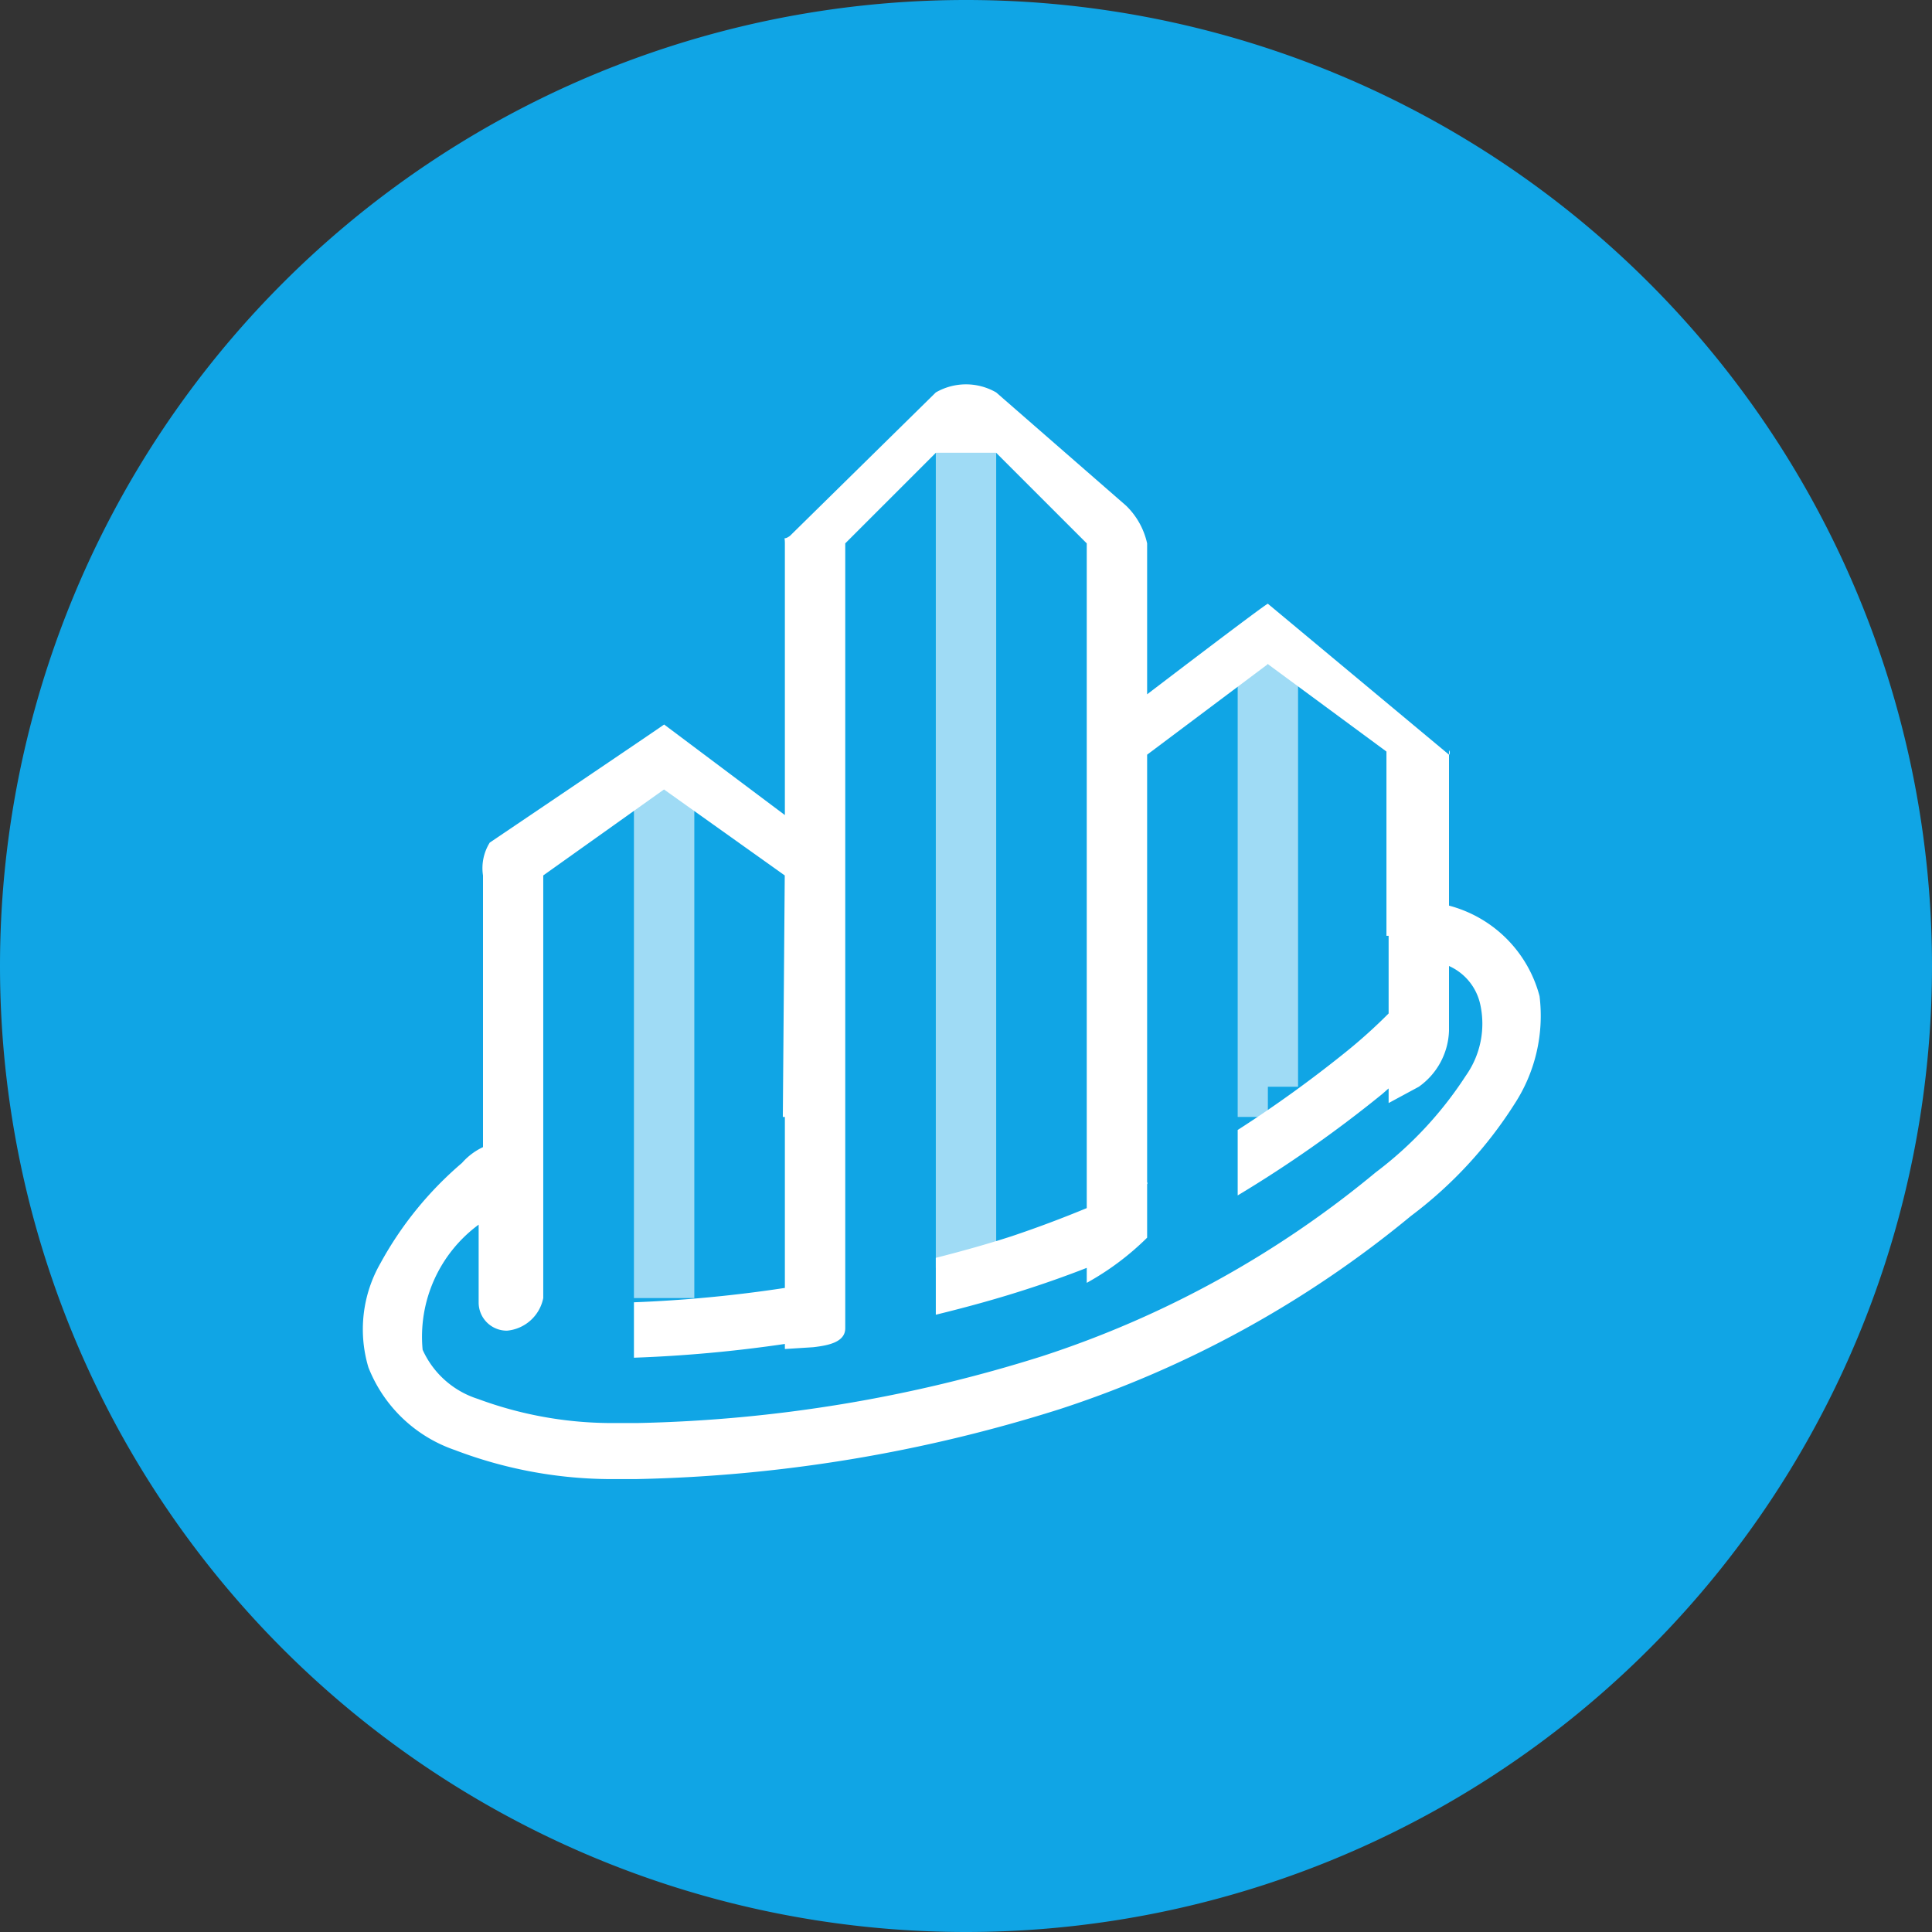 <?xml version="1.0" standalone="no"?><!DOCTYPE svg PUBLIC "-//W3C//DTD SVG 1.1//EN" "http://www.w3.org/Graphics/SVG/1.1/DTD/svg11.dtd"><svg t="1679972060883" class="icon" viewBox="0 0 1024 1024" version="1.1" xmlns="http://www.w3.org/2000/svg" p-id="4293" xmlns:xlink="http://www.w3.org/1999/xlink" width="200" height="200"><rect x="0" y="0" width="1024" height="1024" fill="#333333" stroke="none"/><path d="M512 512m-512 0a512 512 0 1 0 1024 0 512 512 0 1 0-1024 0Z" fill="#10A5E5" p-id="4294"></path><path d="M672 576v16h-16V352h32V576h-16z m-176 96V240h32v432h-32z m-160 16V416h32v272h-32z" fill="#9FDBF5" p-id="4295"></path><path d="M802.752 585.088a224.576 224.576 0 0 1-54.912 59.392 568.704 568.704 0 0 1-186.176 102.4 795.712 795.712 0 0 1-224 37.056h-16.256a233.792 233.792 0 0 1-80.256-15.36 75.52 75.52 0 0 1-45.888-43.84 70.4 70.4 0 0 1 6.4-55.232 188.544 188.544 0 0 1 43.2-53.12A33.984 33.984 0 0 1 256 608V464a25.6 25.6 0 0 1 3.584-17.408S351.168 384.768 352 384l64 48V288c0-4.736-1.216-1.152 2.688-3.968L496 208a32 32 0 0 1 32 0l68.864 60.032A39.68 39.68 0 0 1 608 288v80s63.36-48.384 64-48L768 400V480a67.328 67.328 0 0 1 48 48 85.568 85.568 0 0 1-13.248 57.088z m-18.176-52.672A29.056 29.056 0 0 0 768 512v34.368a37.824 37.824 0 0 1-16 29.632l-16 8.64v-7.744c-1.472 1.216-2.624 2.368-4.16 3.584a660.096 660.096 0 0 1-75.84 53.12v-34.688a657.664 657.664 0 0 0 57.088-41.152 275.648 275.648 0 0 0 22.912-20.608V496h-1.152V398.336L672 352l-64 48v256a145.472 145.472 0 0 1-32 23.936V672a555.52 555.52 0 0 1-30.272 10.816c-16 5.248-32.704 9.856-49.728 14.016v-30.144c13.76-3.52 27.392-7.296 40.384-11.52A617.6 617.6 0 0 0 576 640.32V288l-48-48h-32L448 288V704c0 7.552-9.408 9.152-16.96 10.048l-15.04 0.96v-2.688a726.336 726.336 0 0 1-80 7.296v-29.376a709.12 709.12 0 0 0 80-7.616V592h-1.088l1.024-128-64-45.568-64 45.568v224a21.568 21.568 0 0 1-19.2 17.28 14.912 14.912 0 0 1-15.04-14.784v-41.408a73.728 73.728 0 0 0-29.696 66.304 48 48 0 0 0 29.248 26.048 204.8 204.8 0 0 0 69.504 12.8h15.104a762.752 762.752 0 0 0 214.592-35.456 536.832 536.832 0 0 0 176.704-97.408 200.768 200.768 0 0 0 47.744-51.2 47.68 47.68 0 0 0 7.68-37.76zM608 627.2c0.576-1.92 0 1.536 0 0zM768 400c0-4.8 0.96-0.32 0 0z" fill="#FFFFFF" p-id="4296"></path></svg>